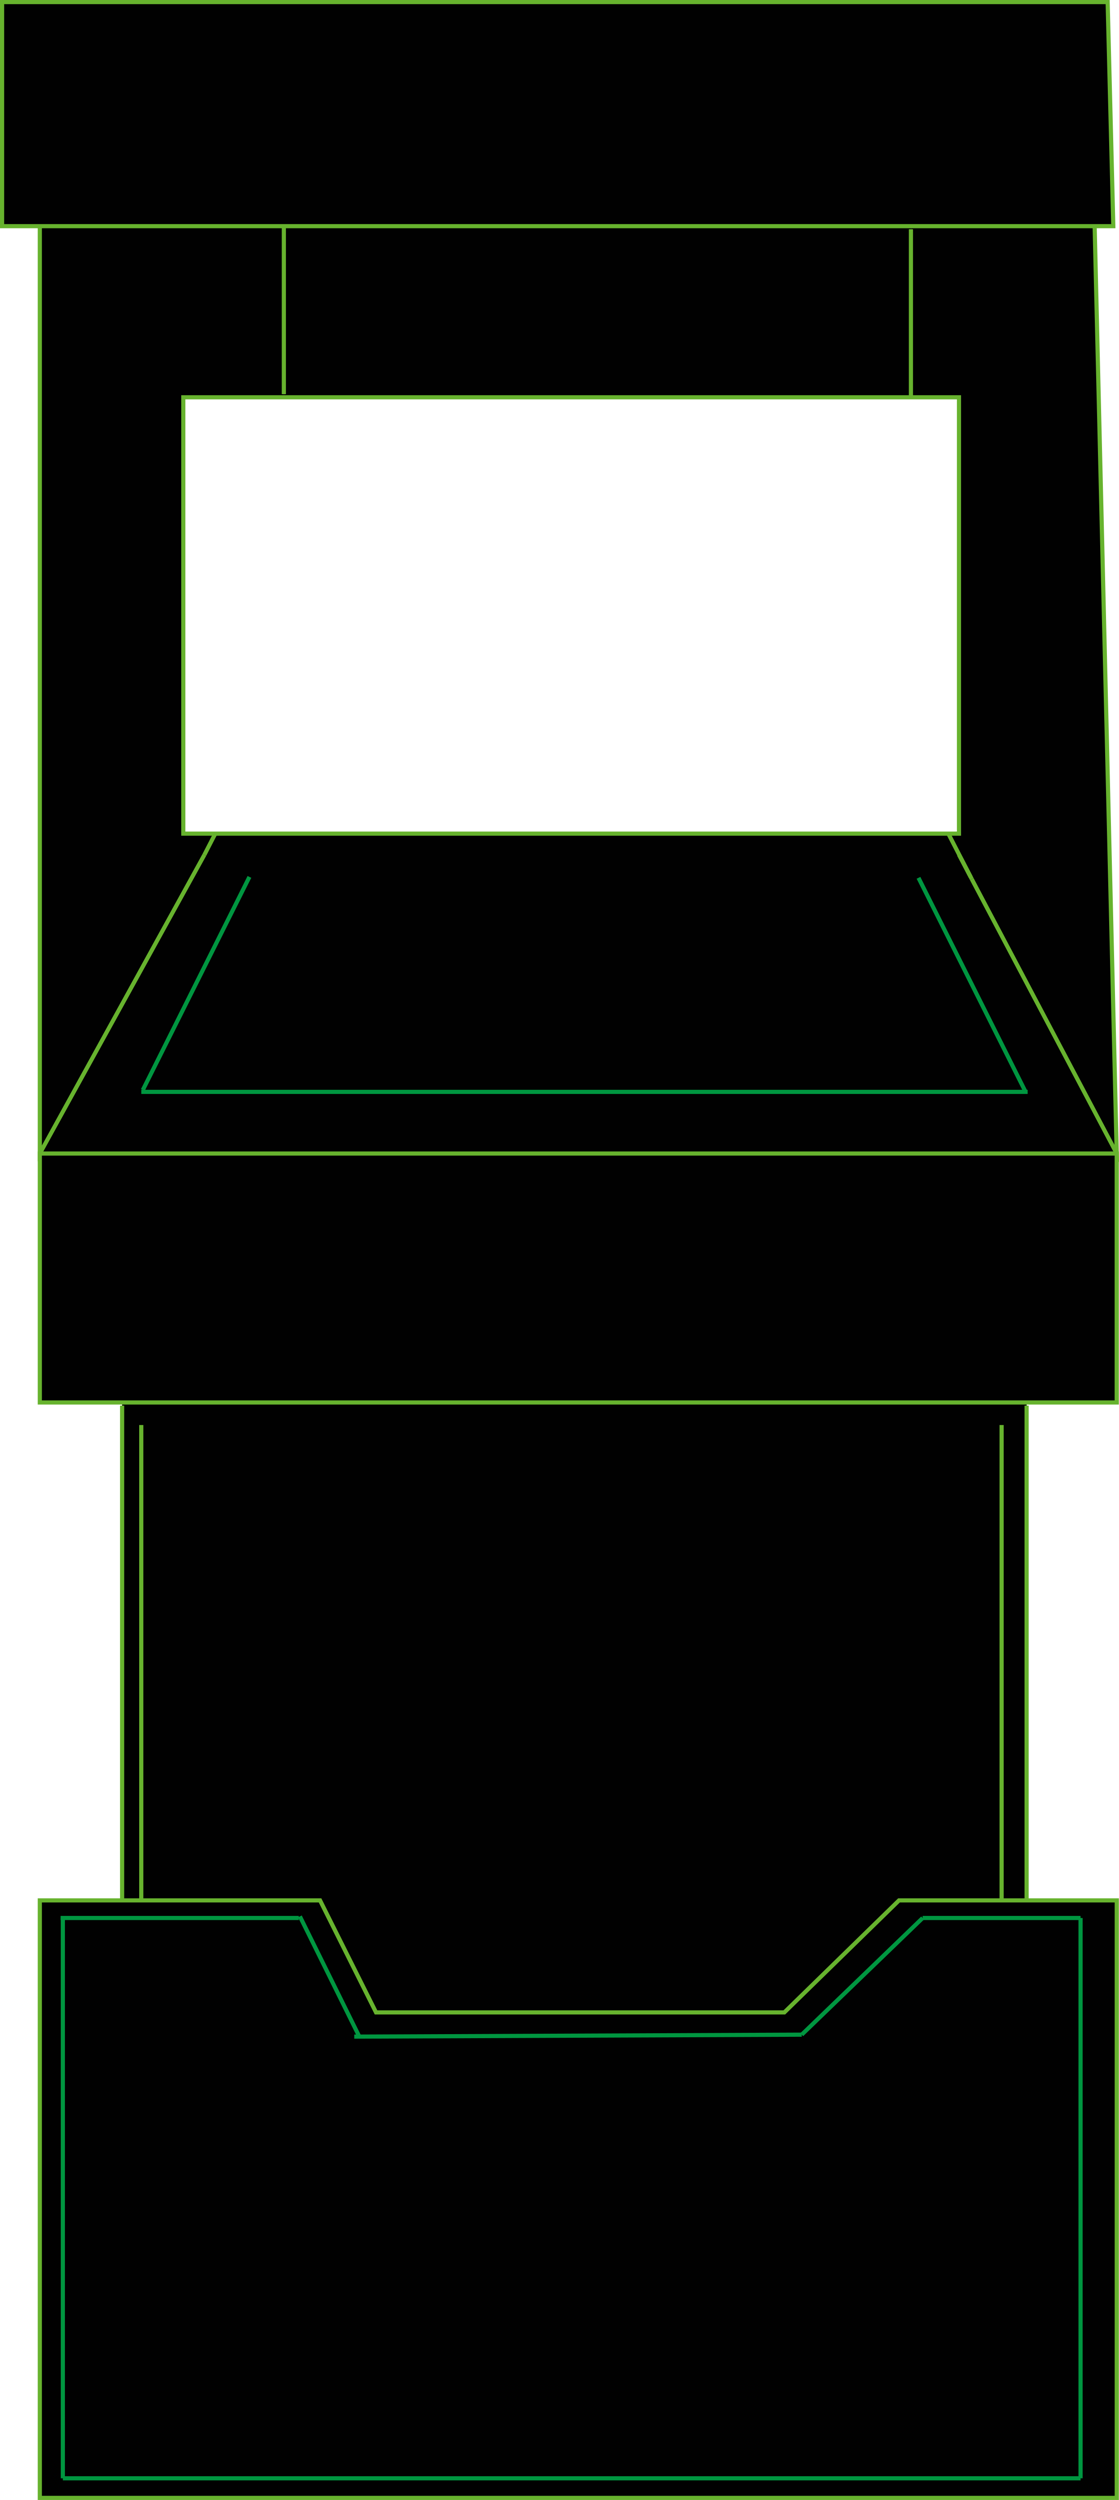 <svg id="Capa_1" data-name="Capa 1" xmlns="http://www.w3.org/2000/svg" viewBox="0 0 269.22 601"><defs><style>.cls-1{fill:#010101;}.cls-2,.cls-3{fill:none;stroke-miterlimit:10;}.cls-2{stroke:#67b32e;}.cls-3{stroke:#009640;}</style></defs><polygon class="cls-1" points="233.54 210.84 233.8 211.34 268.67 277.31 9.58 277.31 49.18 205.49 51.79 200.41 228.16 200.41 233.54 210.84"/><polygon class="cls-1" points="68.29 94.76 68.29 95.51 44.1 95.51 44.1 200.41 51.79 200.41 49.18 205.49 9.58 277.31 9.58 54.37 68.29 54.37 68.29 94.76"/><path class="cls-1" d="M268.67,456.86V600.5H9.58V456.86H77l13.47,26.93h98.23l27.59-26.93h52.41Z"/><polygon class="cls-1" points="268.67 277.31 268.67 337.16 246.99 337.16 29.38 337.16 9.58 337.16 9.58 277.31 268.67 277.31"/><polygon class="cls-1" points="263.36 54.37 268.67 277.31 233.8 211.34 233.54 210.84 228.16 200.41 230.72 200.41 230.72 95.51 219.16 95.51 219.16 55.11 219.16 54.37 263.36 54.37"/><polygon class="cls-1" points="266.49 0.5 267.85 54.37 263.36 54.37 219.16 54.37 68.29 54.37 9.58 54.37 0.5 54.37 0.5 0.5 266.49 0.5"/><path class="cls-1" d="M247,337.91v119H216.26l-27.59,26.93H90.44L77,456.86H29.38V337.16H247Z"/><polygon class="cls-1" points="219.16 55.11 219.16 95.51 68.29 95.51 68.29 94.76 68.29 54.37 219.16 54.37 219.16 55.11"/><path class="cls-2" d="M247,456.86h21.68V600.5H9.58V456.86H77l13.47,26.93h98.23l27.59-26.93Z"/><polygon class="cls-2" points="268.67 277.31 268.67 337.16 246.99 337.16 29.38 337.16 9.58 337.16 9.58 277.31 268.67 277.31"/><polygon class="cls-2" points="219.16 95.51 230.72 95.51 230.72 200.41 228.16 200.41 51.79 200.41 44.1 200.41 44.1 95.51 68.29 95.51 219.16 95.51"/><polygon class="cls-2" points="9.58 54.37 0.5 54.37 0.5 0.5 266.49 0.5 267.85 54.37 263.36 54.37 219.16 54.37 68.29 54.37 9.58 54.37"/><line class="cls-2" x1="68.29" y1="54.37" x2="68.29" y2="94.76"/><line class="cls-2" x1="219.16" y1="55.11" x2="219.16" y2="95.51"/><line class="cls-2" x1="233.54" y1="210.84" x2="230.72" y2="205.49"/><polyline class="cls-2" points="263.36 54.37 268.67 277.31 233.8 211.34"/><polyline class="cls-2" points="9.58 54.37 9.58 277.31 49.18 205.49"/><line class="cls-2" x1="29.38" y1="337.91" x2="29.38" y2="456.86"/><line class="cls-2" x1="246.99" y1="337.91" x2="246.99" y2="456.86"/><polyline class="cls-2" points="228.16 200.41 233.54 210.84 233.8 211.34"/><line class="cls-2" x1="49.18" y1="205.49" x2="51.79" y2="200.42"/><line class="cls-3" x1="15.12" y1="461.09" x2="15.12" y2="595.79"/><line class="cls-3" x1="259.97" y1="461.09" x2="259.97" y2="595.79"/><line class="cls-3" x1="14.58" y1="461.09" x2="71.88" y2="461.09"/><line class="cls-3" x1="72.15" y1="460.7" x2="86.45" y2="489.61"/><line class="cls-3" x1="192.89" y1="489.14" x2="85.23" y2="489.61"/><line class="cls-3" x1="221.98" y1="461.09" x2="192.89" y2="489.14"/><line class="cls-3" x1="221.98" y1="461.09" x2="259.97" y2="461.09"/><line class="cls-3" x1="15.12" y1="595.79" x2="259.97" y2="595.79"/><line class="cls-3" x1="220.98" y1="211.03" x2="246.63" y2="262.27"/><line class="cls-3" x1="60.01" y1="210.81" x2="34.36" y2="262.05"/><line class="cls-3" x1="33.99" y1="262.49" x2="247.24" y2="262.49"/><line class="cls-2" x1="33.99" y1="342.58" x2="33.99" y2="456.86"/><line class="cls-2" x1="240.98" y1="342.58" x2="240.98" y2="456.86"/></svg>